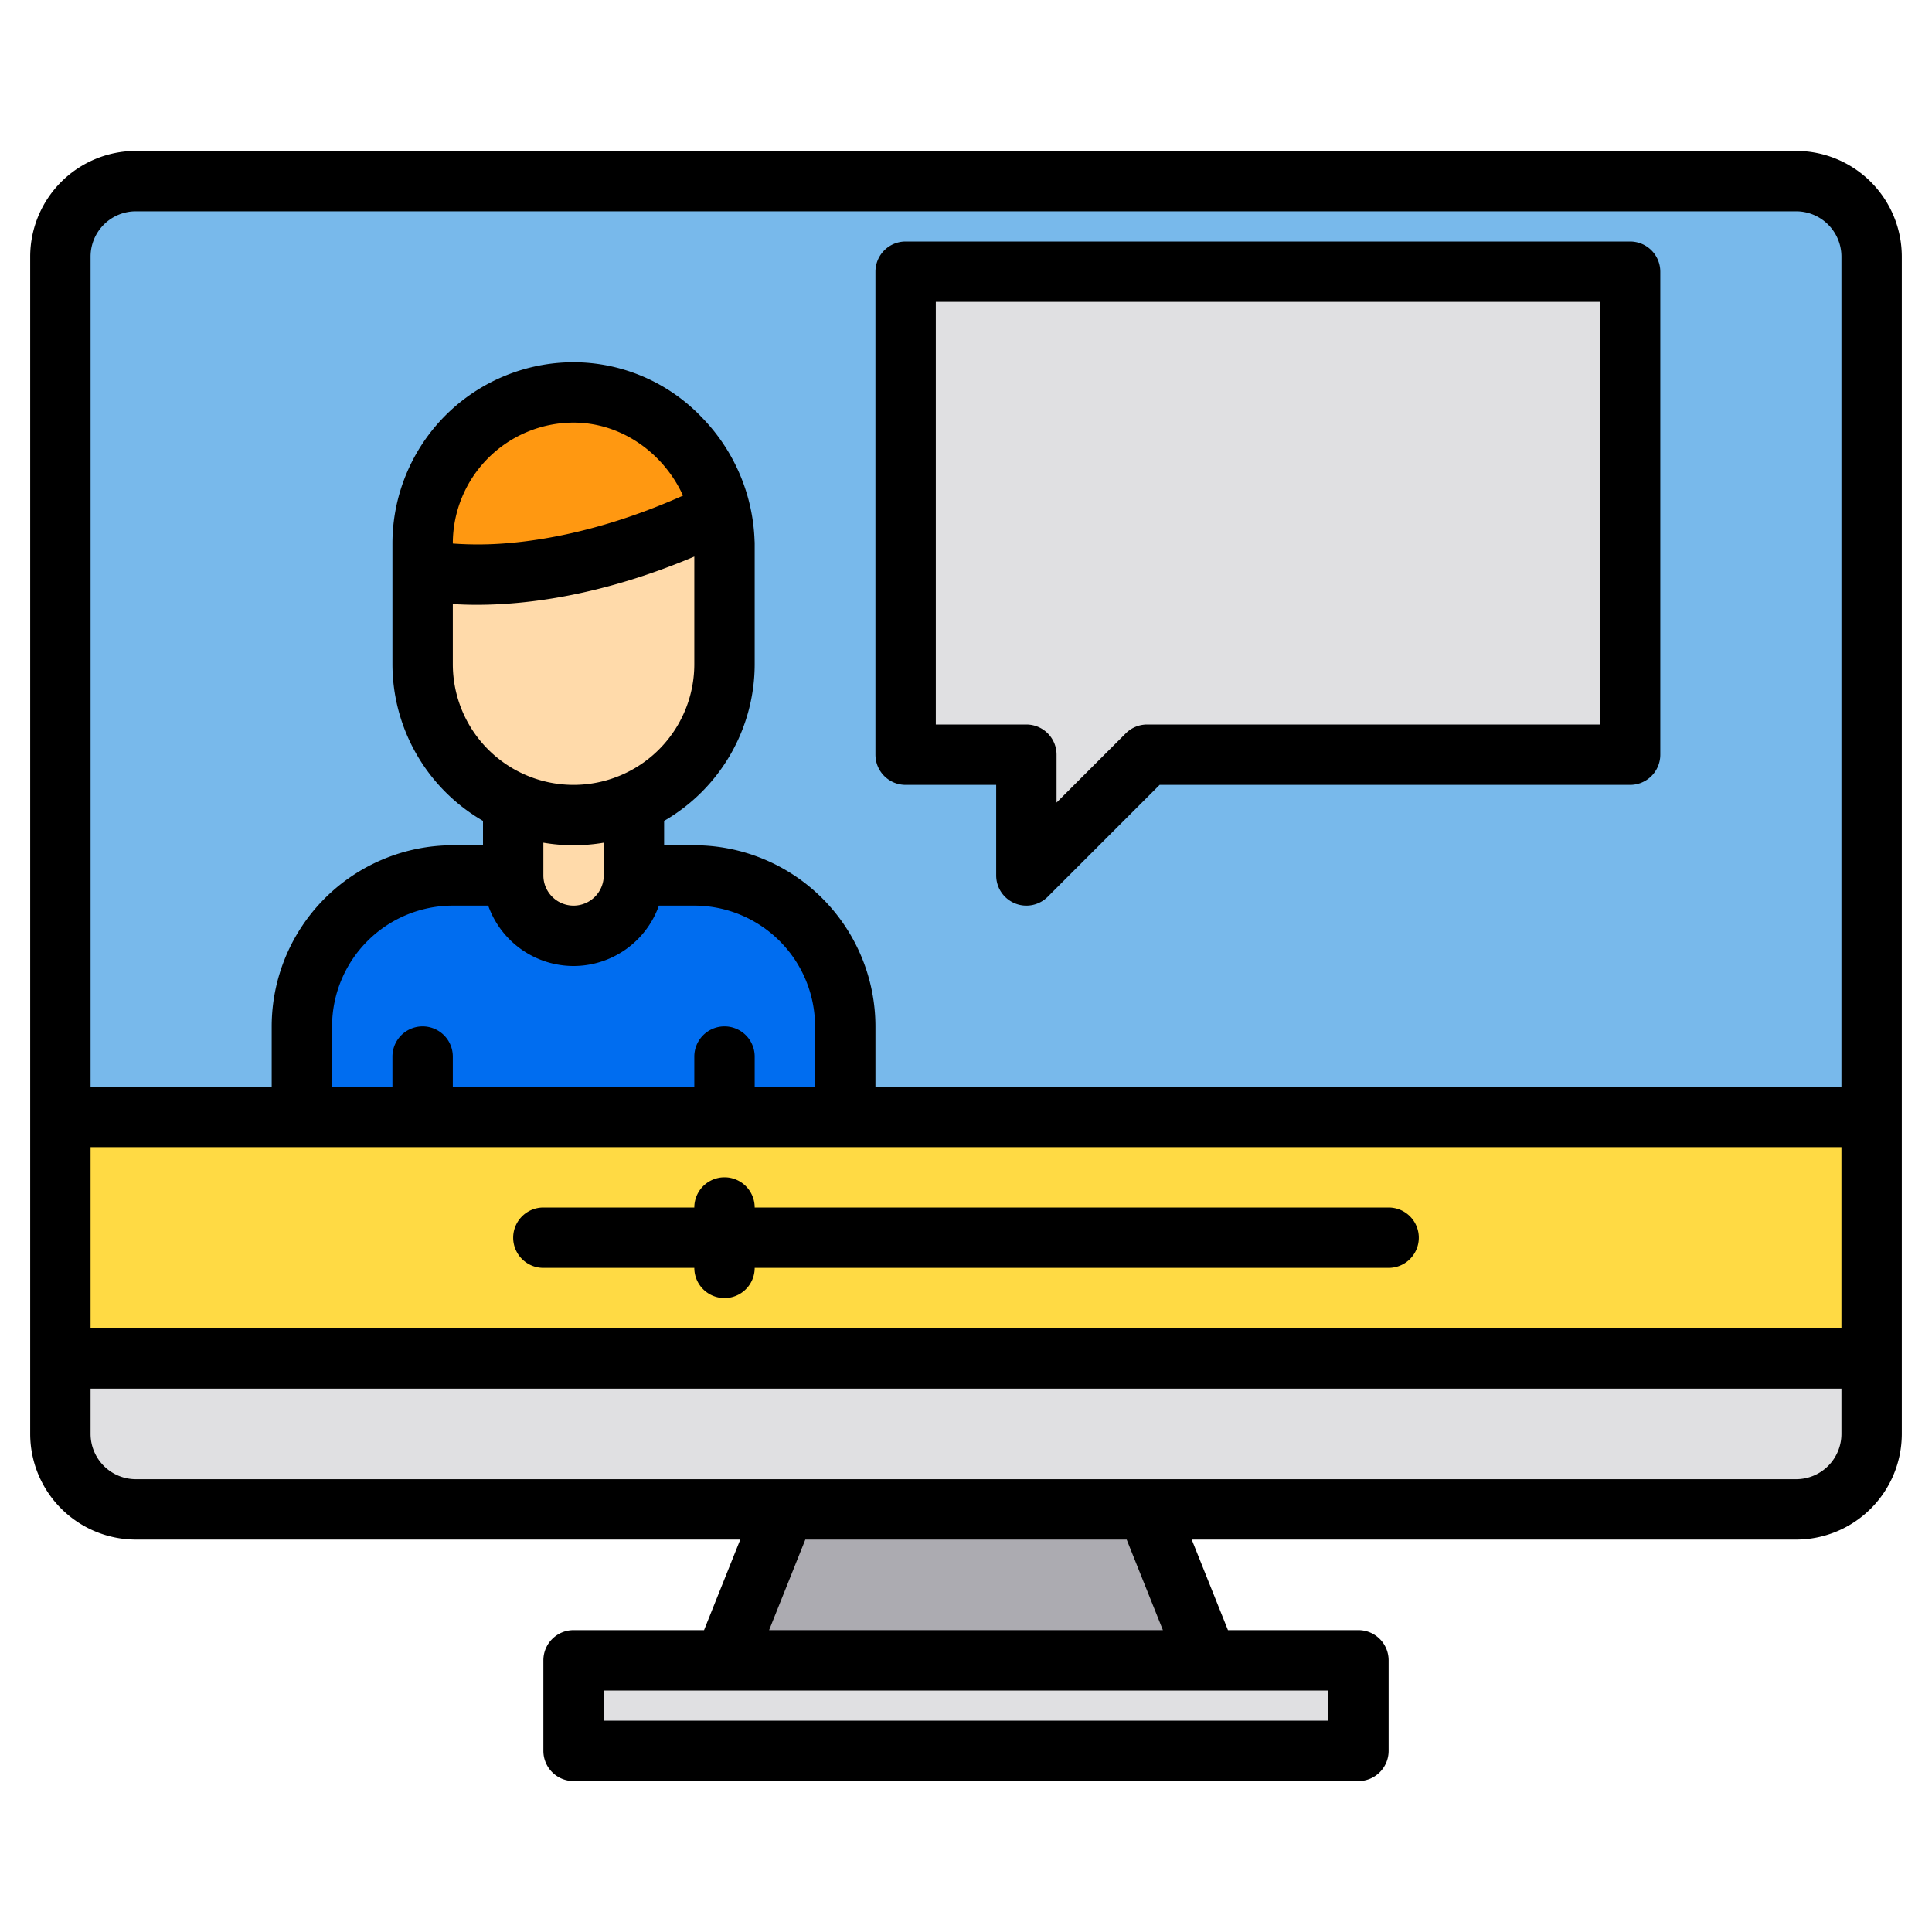 <svg height="512" viewBox="0 0 512 512" width="512" xmlns="http://www.w3.org/2000/svg"><g><g><g><path d="m496 68v292h-480v-292a19.994 19.994 0 0 1 20-20h440a19.994 19.994 0 0 1 20 20z" fill="#78b9eb"/><path d="m496 360v20a19.994 19.994 0 0 1 -20 20h-440a19.994 19.994 0 0 1 -20-20v-20z" fill="#e0e0e2"/><path d="m320 440h-128l16-40h96z" fill="#acabb1"/><path d="m152 440h208v24h-208z" fill="#e0e0e2"/></g><g><path d="m190.89 135.55c-47.38 23.33-78.89 15.45-78.89 15.45v-7a40.015 40.015 0 0 1 40-40 39.305 39.305 0 0 1 28.28 12.22 41.7 41.7 0 0 1 10.53 19.02c.03.1.06.21.08.31z" fill="#ff9811"/><path d="m192 145v31a40 40 0 0 1 -80 0v-25s31.51 7.88 78.89-15.45a40.59 40.59 0 0 1 1.11 9.45z" fill="#ffdaaa"/><path d="m192 135c-.37.19-.74.37-1.11.55-.02-.1-.05-.21-.08-.31z" fill="#e0e0e2"/><path d="m168 232h16a40 40 0 0 1 40 40v24h-144v-24a40 40 0 0 1 40-40h16" fill="#006df0"/><path d="m168 208v24a16 16 0 0 1 -32 0v-24" fill="#ffdaaa"/></g><path d="m432 72v128h-128l-32 32v-32h-32v-128z" fill="#e0e0e2"/><path d="m16 296h480v64h-480z" fill="#ffda44"/></g><g><path d="m476 40h-440a28.031 28.031 0 0 0 -28 28v312a28.031 28.031 0 0 0 28 28h160.18l-9.6 24h-34.58a8 8 0 0 0 -8 8v24a8 8 0 0 0 8 8h208a8 8 0 0 0 8-8v-24a8 8 0 0 0 -8-8h-34.58l-9.6-24h160.18a28.031 28.031 0 0 0 28-28v-312a28.031 28.031 0 0 0 -28-28zm-124 408v8h-192v-8zm-148.18-16 9.6-24h85.16l9.6 24zm284.18-52a12.01 12.01 0 0 1 -12 12h-440a12.01 12.01 0 0 1 -12-12v-12h464zm0-28h-464v-48h464zm-361.65-191.72c12.94 0 32.94-2.34 57.65-12.79v28.51a32 32 0 0 1 -64 0v-15.92c1.88.12 3.99.2 6.35.2zm-6.35-16.24v-.04a32.036 32.036 0 0 1 32-32c12.65 0 23.86 8.04 29.01 19.34-19.84 8.84-36.12 11.77-46.71 12.62a92.371 92.371 0 0 1 -14.3.08zm40 79.28v8.68a8 8 0 0 1 -16 0v-8.68a47.4 47.4 0 0 0 16 0zm-8 32.68a24.031 24.031 0 0 0 22.62-16h9.38a32.036 32.036 0 0 1 32 32v16h-16v-8a8 8 0 0 0 -16 0v8h-64v-8a8 8 0 0 0 -16 0v8h-16v-16a32.036 32.036 0 0 1 32-32h9.38a24.031 24.031 0 0 0 22.62 16zm336 32h-256v-16a48.051 48.051 0 0 0 -48-48h-8v-6.46a48.012 48.012 0 0 0 24-41.54v-32c0-.23-.01-.45-.03-.68a49.189 49.189 0 0 0 -13.93-32.66 47.054 47.054 0 0 0 -34.04-14.66 48.051 48.051 0 0 0 -48 48v32a48.012 48.012 0 0 0 24 41.54v6.46h-8a48.051 48.051 0 0 0 -48 48v16h-48v-220a12.01 12.01 0 0 1 12-12h440a12.01 12.01 0 0 1 12 12z"/><path d="m240 208h24v24a8 8 0 0 0 13.657 5.657l29.656-29.657h124.687a8 8 0 0 0 8-8v-128a8 8 0 0 0 -8-8h-192a8 8 0 0 0 -8 8v128a8 8 0 0 0 8 8zm8-128h176v112h-120a8 8 0 0 0 -5.657 2.343l-18.343 18.343v-12.686a8 8 0 0 0 -8-8h-24z"/><path d="m368 320h-168a8 8 0 0 0 -16 0h-40a8 8 0 0 0 0 16h40a8 8 0 0 0 16 0h168a8 8 0 0 0 0-16z"/></g></g></svg>